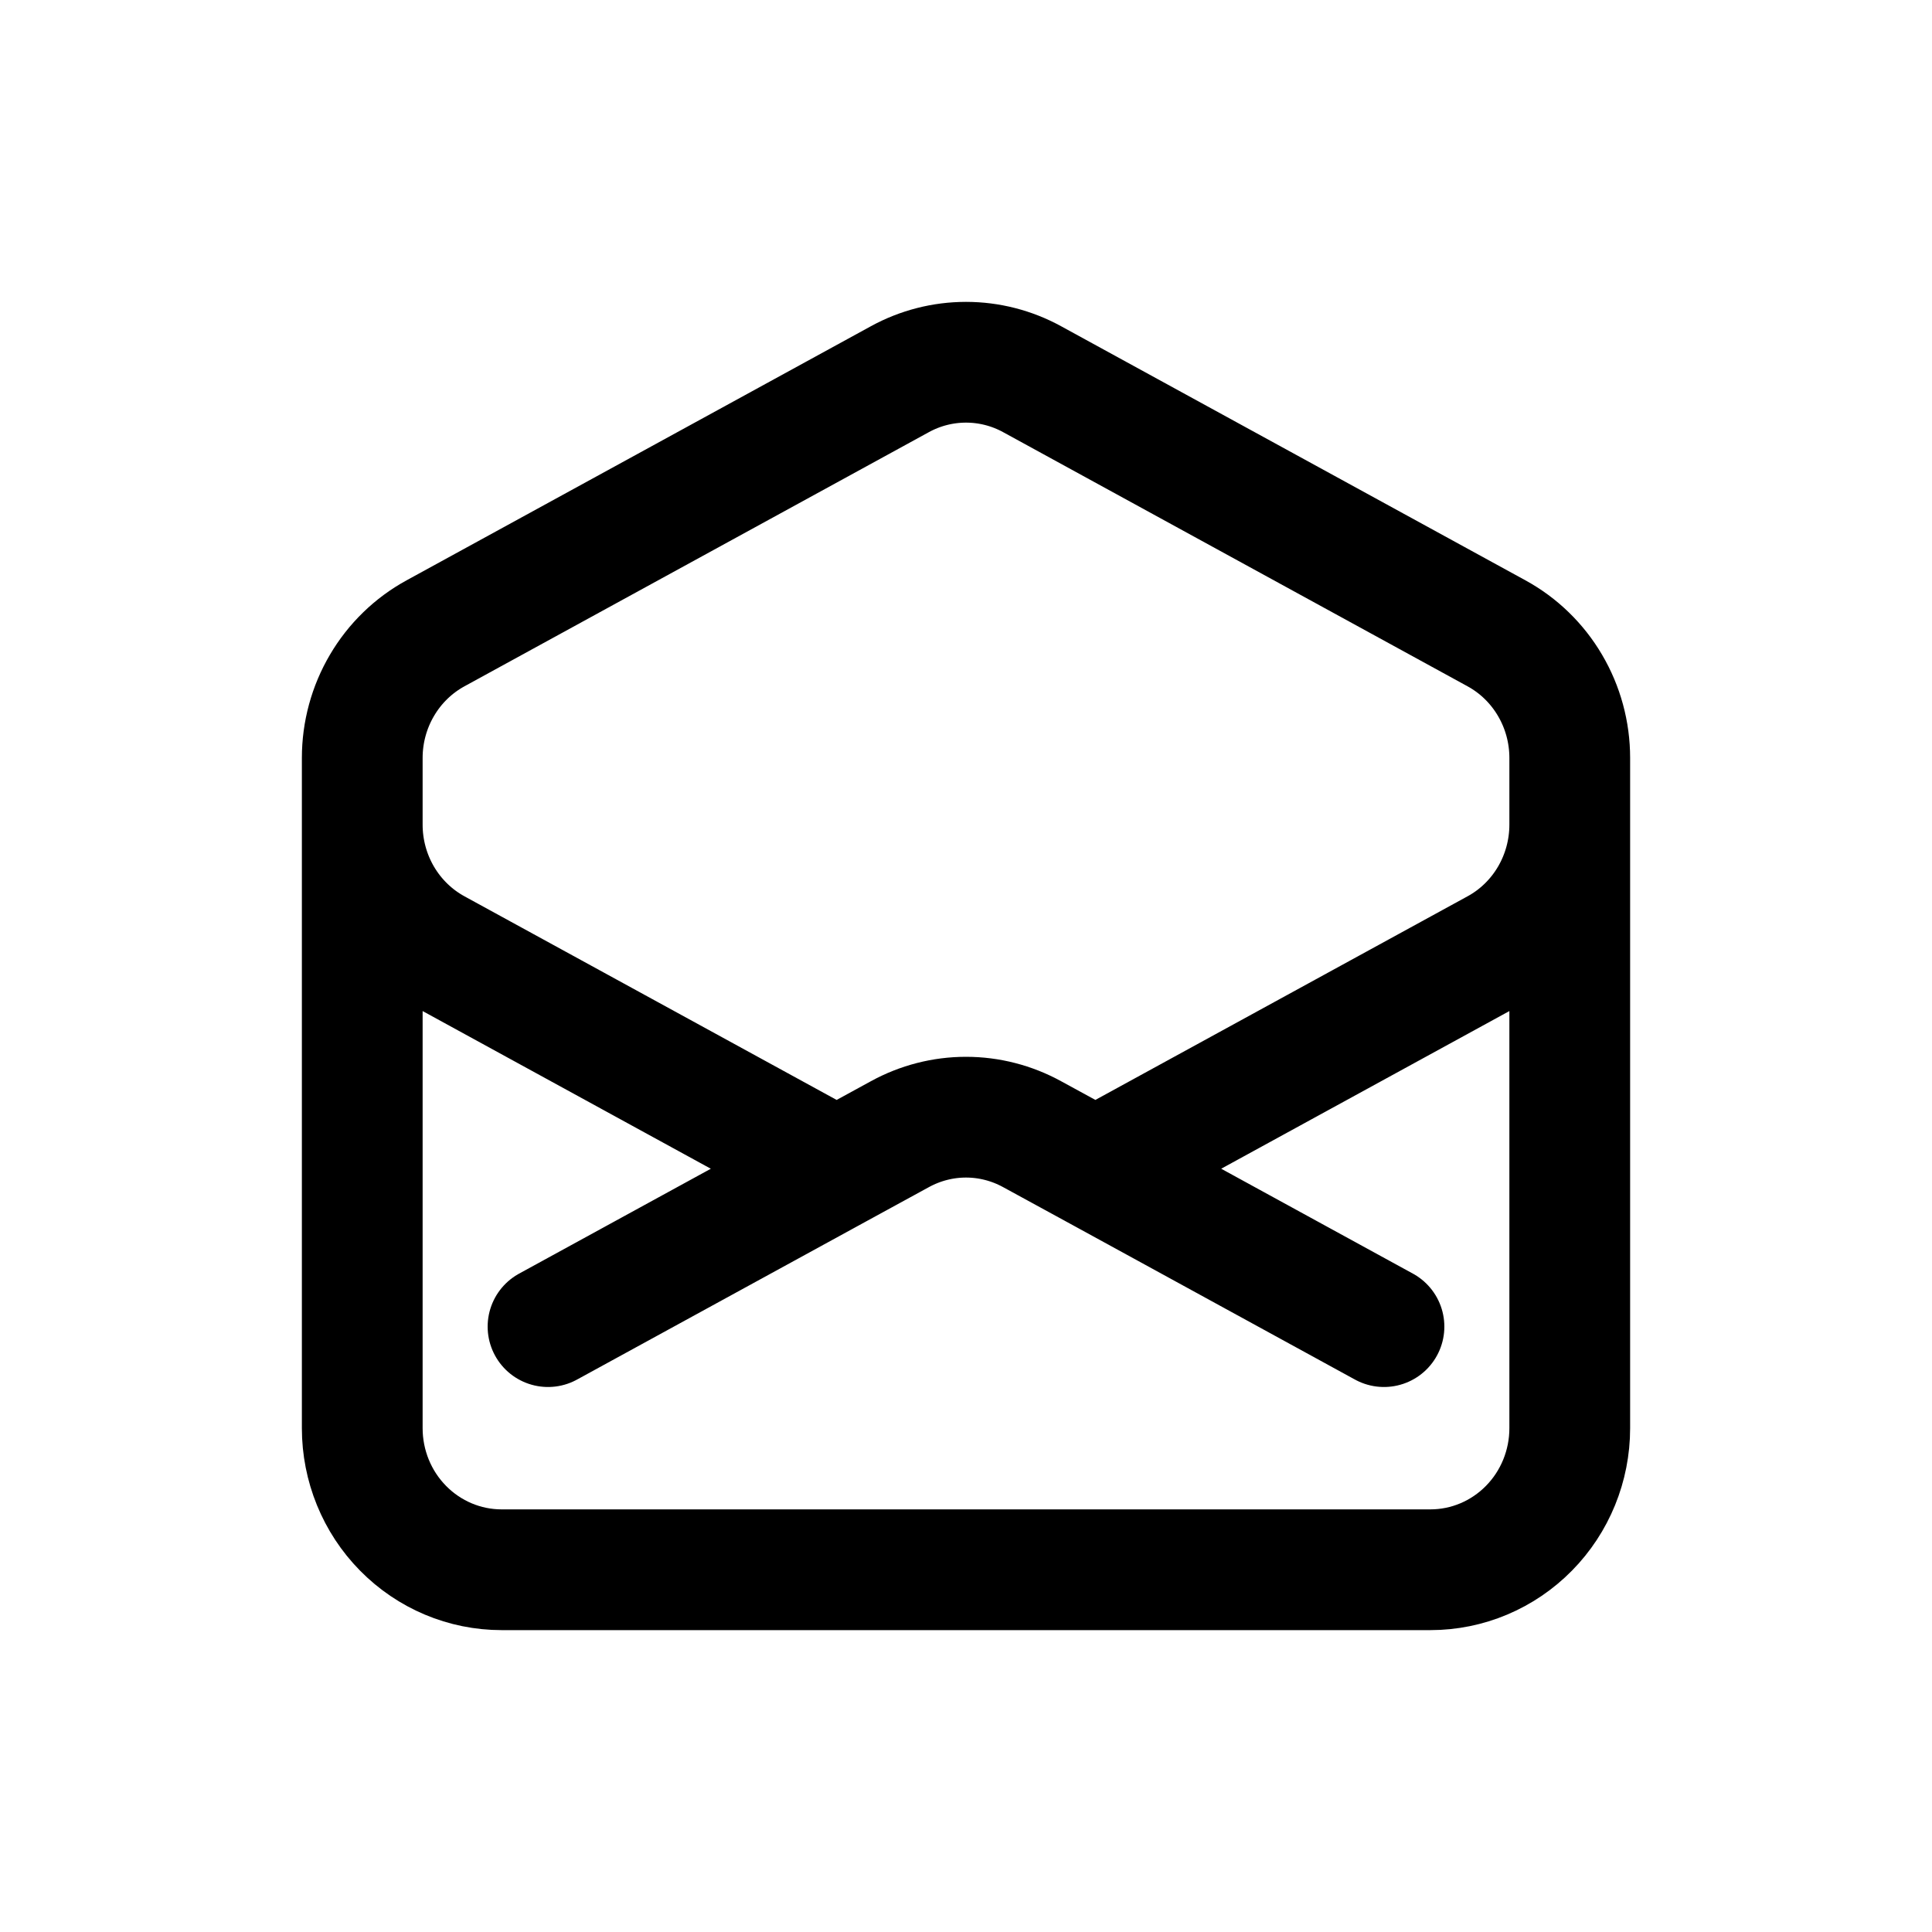 <svg width="32" height="32" viewBox="0 0 32 32" fill="none" xmlns="http://www.w3.org/2000/svg">
<path d="M26 12.715V13.659C26 14.083 25.887 14.498 25.674 14.861C25.46 15.225 25.154 15.523 24.787 15.723L18.143 19.358M6 12.715V13.659C6 14.083 6.113 14.498 6.326 14.861C6.54 15.225 6.847 15.523 7.213 15.723L13.857 19.358M13.857 19.358L14.906 18.785C15.242 18.601 15.618 18.504 16 18.504C16.382 18.504 16.758 18.601 17.094 18.785L18.144 19.358L22.923 21.973M13.857 19.358L9.077 21.973M26 23.656C26 24.277 25.757 24.874 25.324 25.313C24.891 25.753 24.304 26 23.692 26H8.308C7.696 26 7.109 25.753 6.676 25.313C6.243 24.874 6 24.277 6 23.656V12.553C6 12.13 6.113 11.714 6.327 11.351C6.54 10.988 6.847 10.69 7.213 10.49L14.906 6.28C15.242 6.096 15.618 6 16 6C16.382 6 16.758 6.096 17.094 6.28L24.787 10.49C25.153 10.69 25.46 10.988 25.673 11.351C25.887 11.714 26 12.13 26 12.553V23.656Z" stroke="black" stroke-width="2" stroke-linecap="round" stroke-linejoin="round"/>
</svg>
